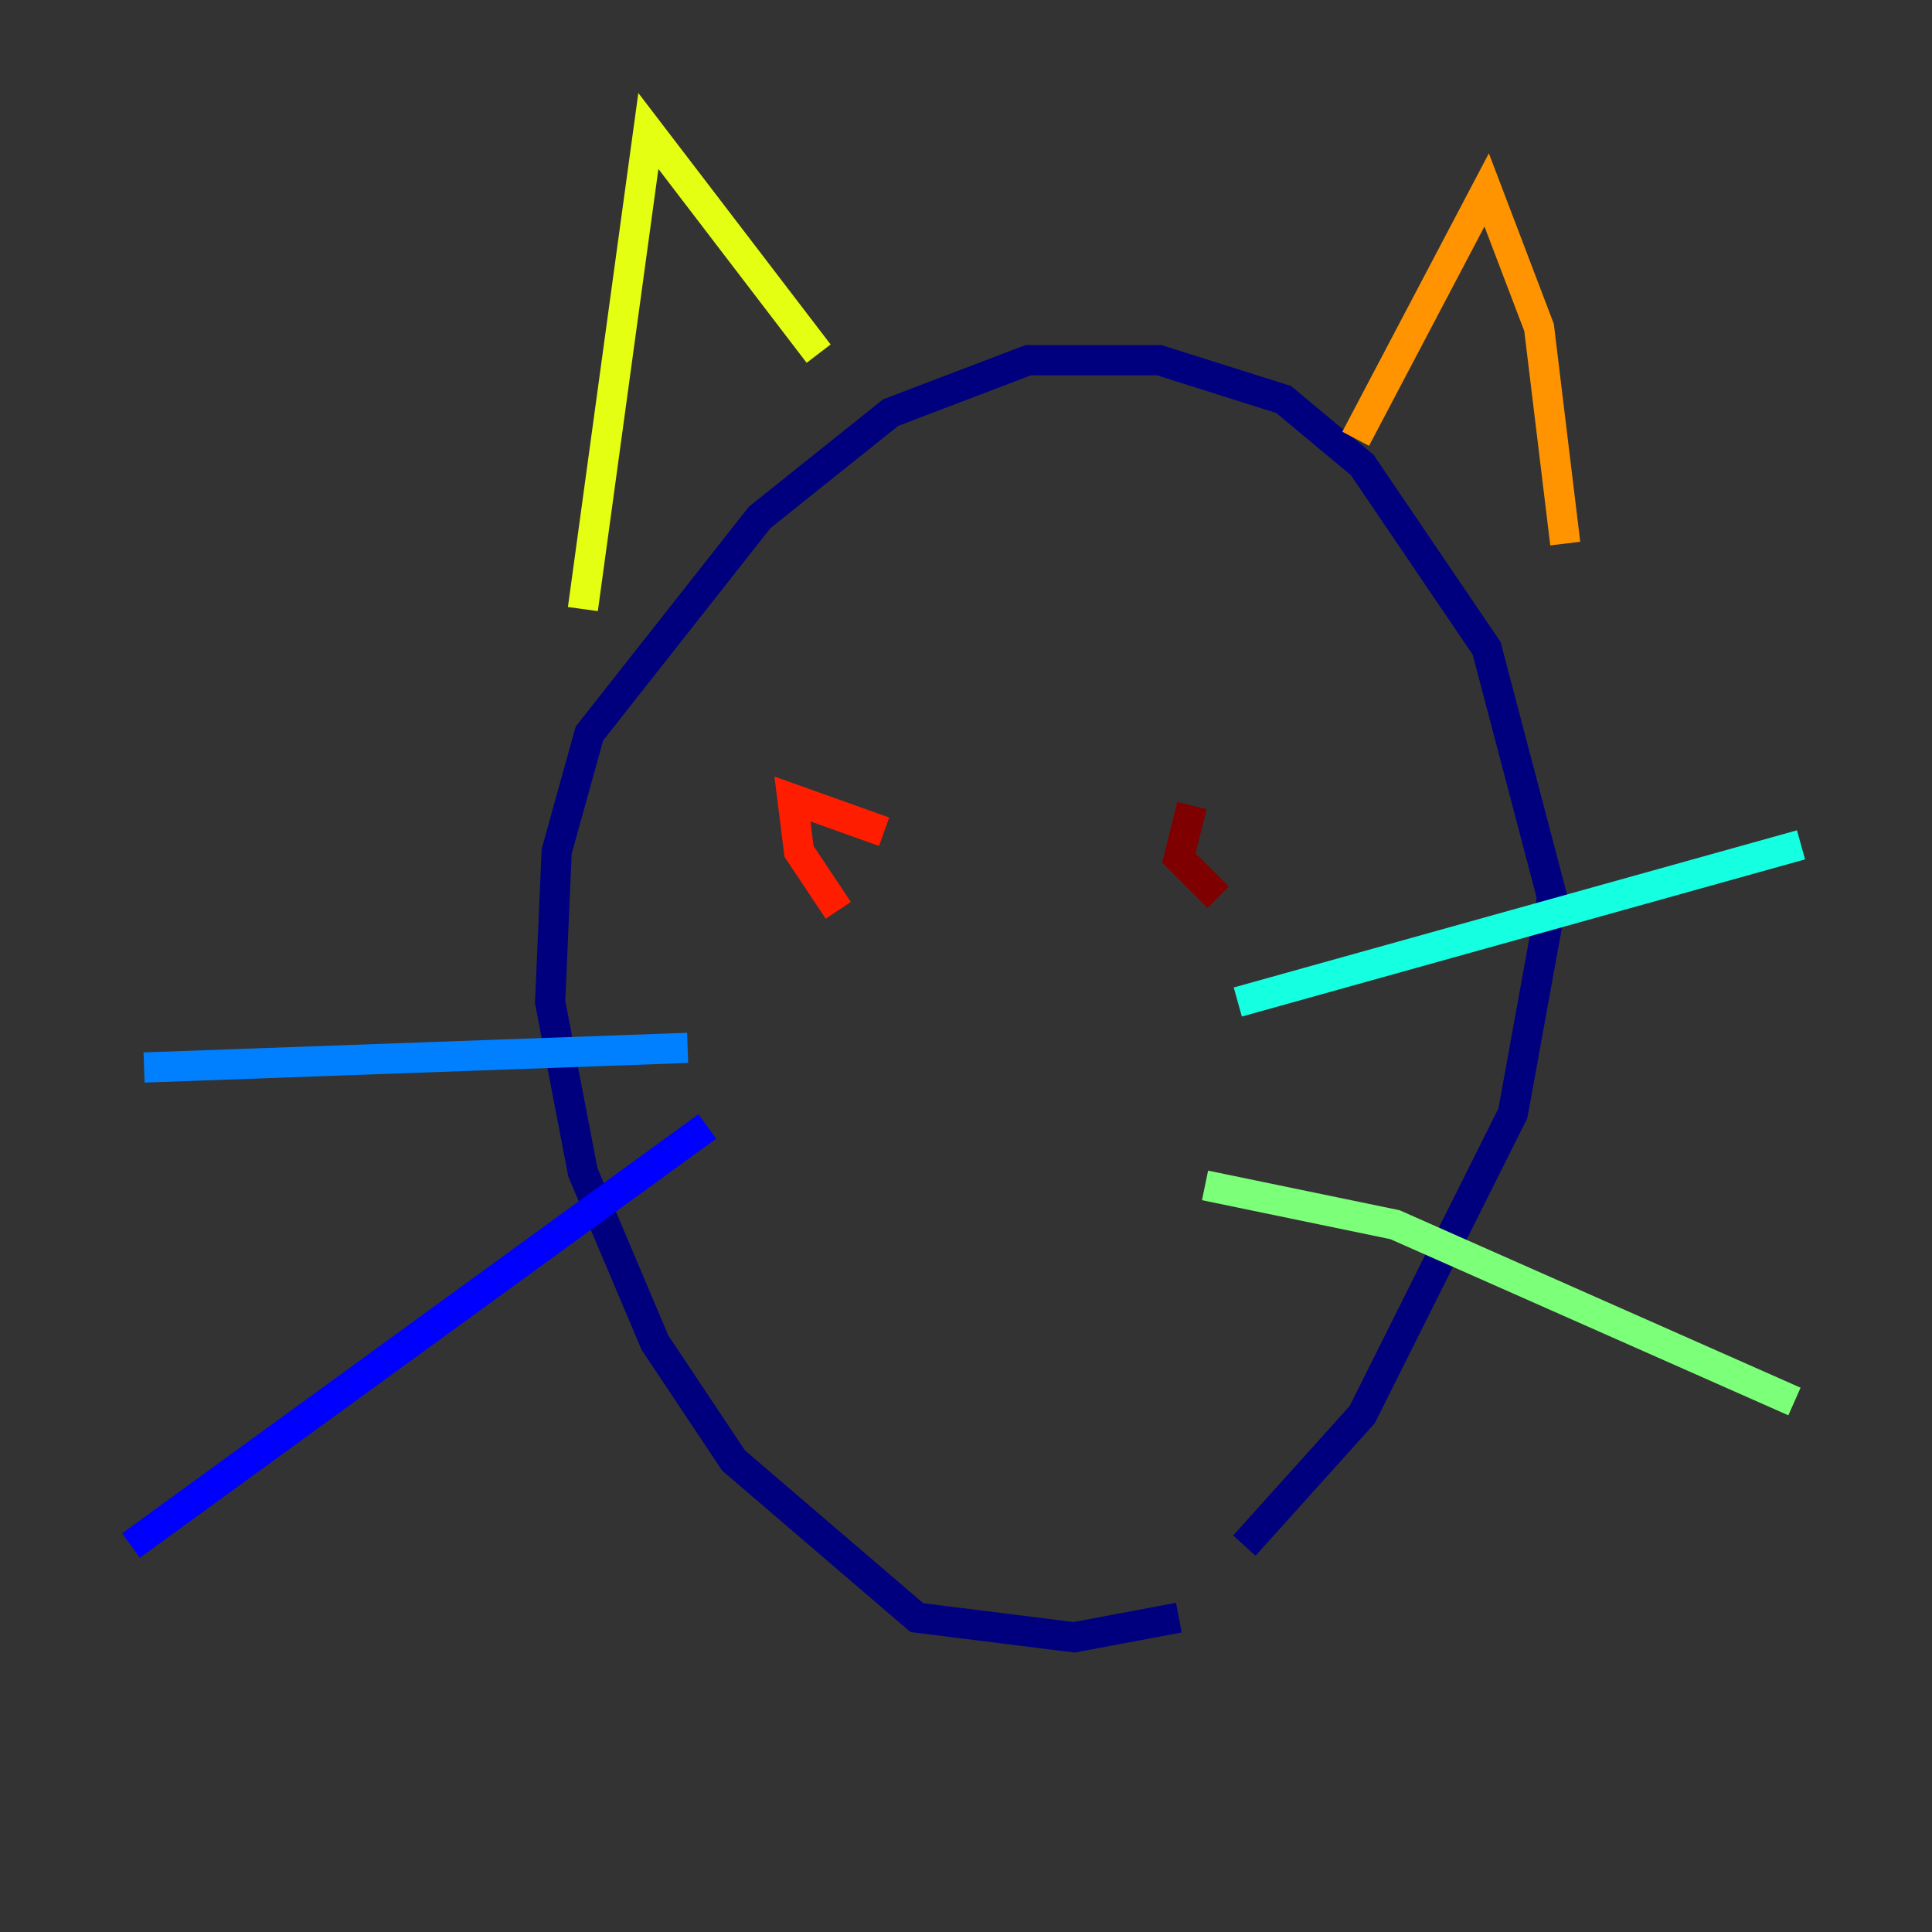 <?xml version="1.0" encoding="utf-8" ?>
<svg baseProfile="tiny" height="128" version="1.2" viewBox="0,0,128,128" width="128" xmlns="http://www.w3.org/2000/svg" xmlns:ev="http://www.w3.org/2001/xml-events" xmlns:xlink="http://www.w3.org/1999/xlink"><rect x="0" y="0" width="128" height="128" fill="#333333" stroke="none"/><defs /><polyline fill="none" points="78.102,107.173 71.159,108.475 60.746,107.173 48.597,96.759 43.39,88.949 38.617,77.668 36.447,66.386 36.881,56.407 39.051,48.597 50.332,34.278 59.01,27.336 68.122,23.864 76.8,23.864 85.044,26.468 90.251,30.807 98.495,42.956 102.834,59.444 100.231,73.763 90.251,93.722 82.441,102.4" stroke="#00007f" stroke-width="2" /><polyline fill="none" points="8.678,102.4 46.861,74.63" stroke="#0000ff" stroke-width="2" /><polyline fill="none" points="9.546,70.725 45.559,69.424" stroke="#0080ff" stroke-width="2" /><polyline fill="none" points="82.007,66.386 119.322,55.973" stroke="#15ffe1" stroke-width="2" /><polyline fill="none" points="79.837,78.536 92.42,81.139 118.888,92.854" stroke="#7cff79" stroke-width="2" /><polyline fill="none" points="38.617,40.352 42.956,8.678 54.237,23.43" stroke="#e4ff12" stroke-width="2" /><polyline fill="none" points="89.817,29.071 98.495,12.583 101.966,21.695 103.702,36.014" stroke="#ff9400" stroke-width="2" /><polyline fill="none" points="55.539,60.312 52.936,56.407 52.502,52.936 58.576,55.105" stroke="#ff1d00" stroke-width="2" /><polyline fill="none" points="80.705,59.444 78.102,56.841 78.969,53.37" stroke="#7f0000" stroke-width="2" /></svg>